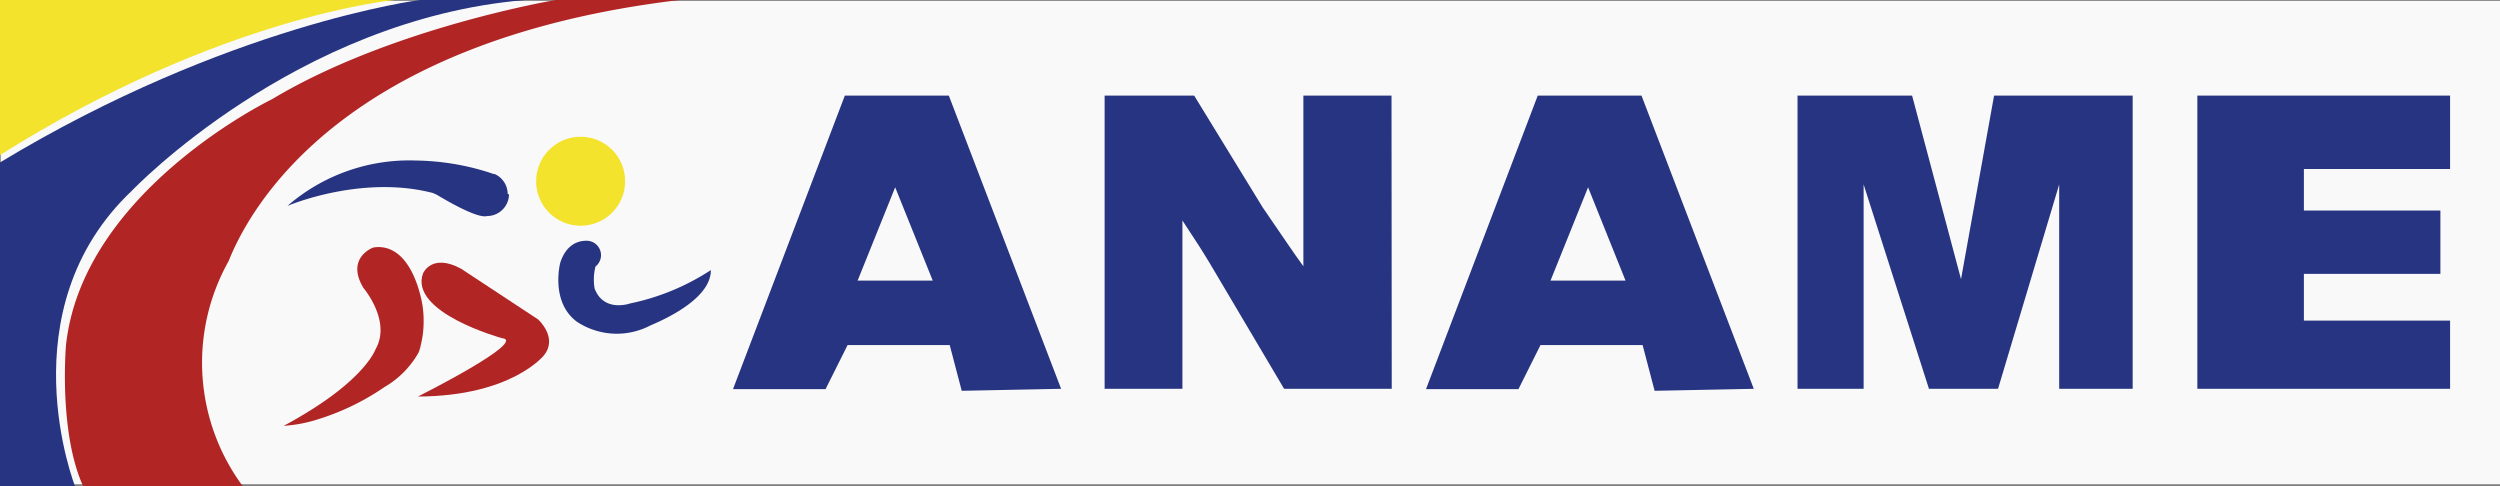 <svg xmlns="http://www.w3.org/2000/svg" viewBox="0 0 226.91 44.15"><rect x="0" y="0" width="226.91" height="44.15" fill="#808080" stroke="none"/><defs><style>.cls-1{fill:#f9f9f9;}.cls-2{fill:#f3e32d;}.cls-3{fill:#273482;}.cls-4{fill:#b22525;}.cls-5{fill:none;}</style></defs><g id="Capa_2" data-name="Capa 2"><rect class="cls-1" x="0.07" y="0.08" width="226.84" height="43.87"/></g><g id="Capa_1" data-name="Capa 1"><circle class="cls-2" cx="52.7" cy="16.45" r="4.04"/><path class="cls-3" d="M0,44.16H6.83S.51,28.14,12,17.29c0,0,14.82-15.55,35.7-17.29H38.12S20.71,2.23,0,14.75V44.16Z" transform="translate(-0.01 0)"/><path class="cls-2" d="M0,14.08V0H35.83S20.09,1.44,0,14.08Z" transform="translate(-0.01 0)"/><path class="cls-4" d="M20.76,23.7a18.84,18.84,0,0,0,1.31,20.46H7.57C5.31,39.23,6,31.33,6,31.33,7.51,17.29,24.71,9,24.71,9,35.54,2.5,50.45,0,50.45,0H61.7C31.23,3.62,22.77,18.64,20.76,23.7Z" transform="translate(-0.01 0)"/><path class="cls-2" d="M45,15.84l-.09,0Z" transform="translate(-0.01 0)"/><path class="cls-3" d="M46.21,17.66a2,2,0,0,1-2,1.95c-.88.25-3.8-1.48-4.55-1.93l-.35-.16c-6.54-1.7-13.21,1.17-13.21,1.17a16.87,16.87,0,0,1,11.68-4.12,22.84,22.84,0,0,1,5.7.81c.65.18,1.12.34,1.35.42h0l.09,0,0,0h0a2,2,0,0,1,1.17,1.79Z" transform="translate(-0.01 0)"/><path class="cls-5" d="M45,15.87Z" transform="translate(-0.01 0)"/><path class="cls-4" d="M38.46,29.23a8.83,8.83,0,0,1-.27,2.14A5.54,5.54,0,0,1,38,32a8.31,8.31,0,0,1-3.08,3.12,22.25,22.25,0,0,1-5.84,2.87,13,13,0,0,1-3.32.66c.6-.32,1.15-.63,1.66-.94,5.8-3.43,6.67-6,6.67-6C35.57,29.15,33,26.14,33,26.14c-1.65-2.75.88-3.67.88-3.67a2.7,2.7,0,0,1,1.7.24c1.57.77,2.29,2.95,2.56,4h0A8.94,8.94,0,0,1,38.46,29.23Z" transform="translate(-0.01 0)"/><path class="cls-4" d="M38.19,31.37A2.41,2.41,0,0,1,38,32,5.54,5.54,0,0,0,38.19,31.37Z" transform="translate(-0.01 0)"/><path class="cls-4" d="M38.42,24.79s.78-1.84,3.44-.4l7,4.61s1.83,1.66.51,3.26c0,0-2.92,3.7-11.42,3.73,0,0,10.05-5.05,7.61-5.3,0,0-8.47-2.32-7.15-5.9Z" transform="translate(-0.01 0)"/><path class="cls-3" d="M126.33,35.29h-9.77l-6.73-11.37c-.75-1.24-1.2-1.94-2.5-3.91V35.29h-7.06V8.68h8.13l6.22,10.15c1.88,2.73,2.71,4,3.69,5.34V8.68h8Z" transform="translate(-0.01 0)"/><path class="cls-3" d="M150.19,35.47l-1.09-4.15h-9.27l-2,4h-8.39L139.58,8.68H149l10.19,26.61-9,.18Zm-9.45-10h6.81L144.15,17l-3.41,8.47Z" transform="translate(-0.01 0)"/><path class="cls-3" d="M87.3,35.47l-1.09-4.15H76.94l-2,4h-8.4L76.69,8.68h9.44L96.32,35.29Zm-9.45-10h6.82L81.26,17l-3.41,8.47Z" transform="translate(-0.01 0)"/><path class="cls-3" d="M193.58,8.68V35.29h-6.67V16.74l-5.55,18.55h-6.27l-5.93-18.55V35.29h-6V8.68h10.4L178,25.34,181,8.68Z" transform="translate(-0.01 0)"/><path class="cls-3" d="M222.39,29.09v6.2H199.45V8.68h22.94v6.66H209.12v3.77h12.39v5.75H209.12V29.1h13.27Z" transform="translate(-0.01 0)"/><path class="cls-3" d="M64.53,24.53c0,2.38-3.55,4.19-5.47,5a6.61,6.61,0,0,1-3.07.76,6.52,6.52,0,0,1-2.22-.39,6.32,6.32,0,0,1-1.4-.7h0c-2.44-1.81-1.51-5.35-1.51-5.35.59-1.81,1.79-2,2.39-2h0a1.31,1.31,0,0,1,.81,2.34,4.79,4.79,0,0,0-.08,2c.84,2.21,3.23,1.35,3.23,1.35a21.22,21.22,0,0,0,7.28-3Z" transform="translate(-0.01 0)"/></g></svg>